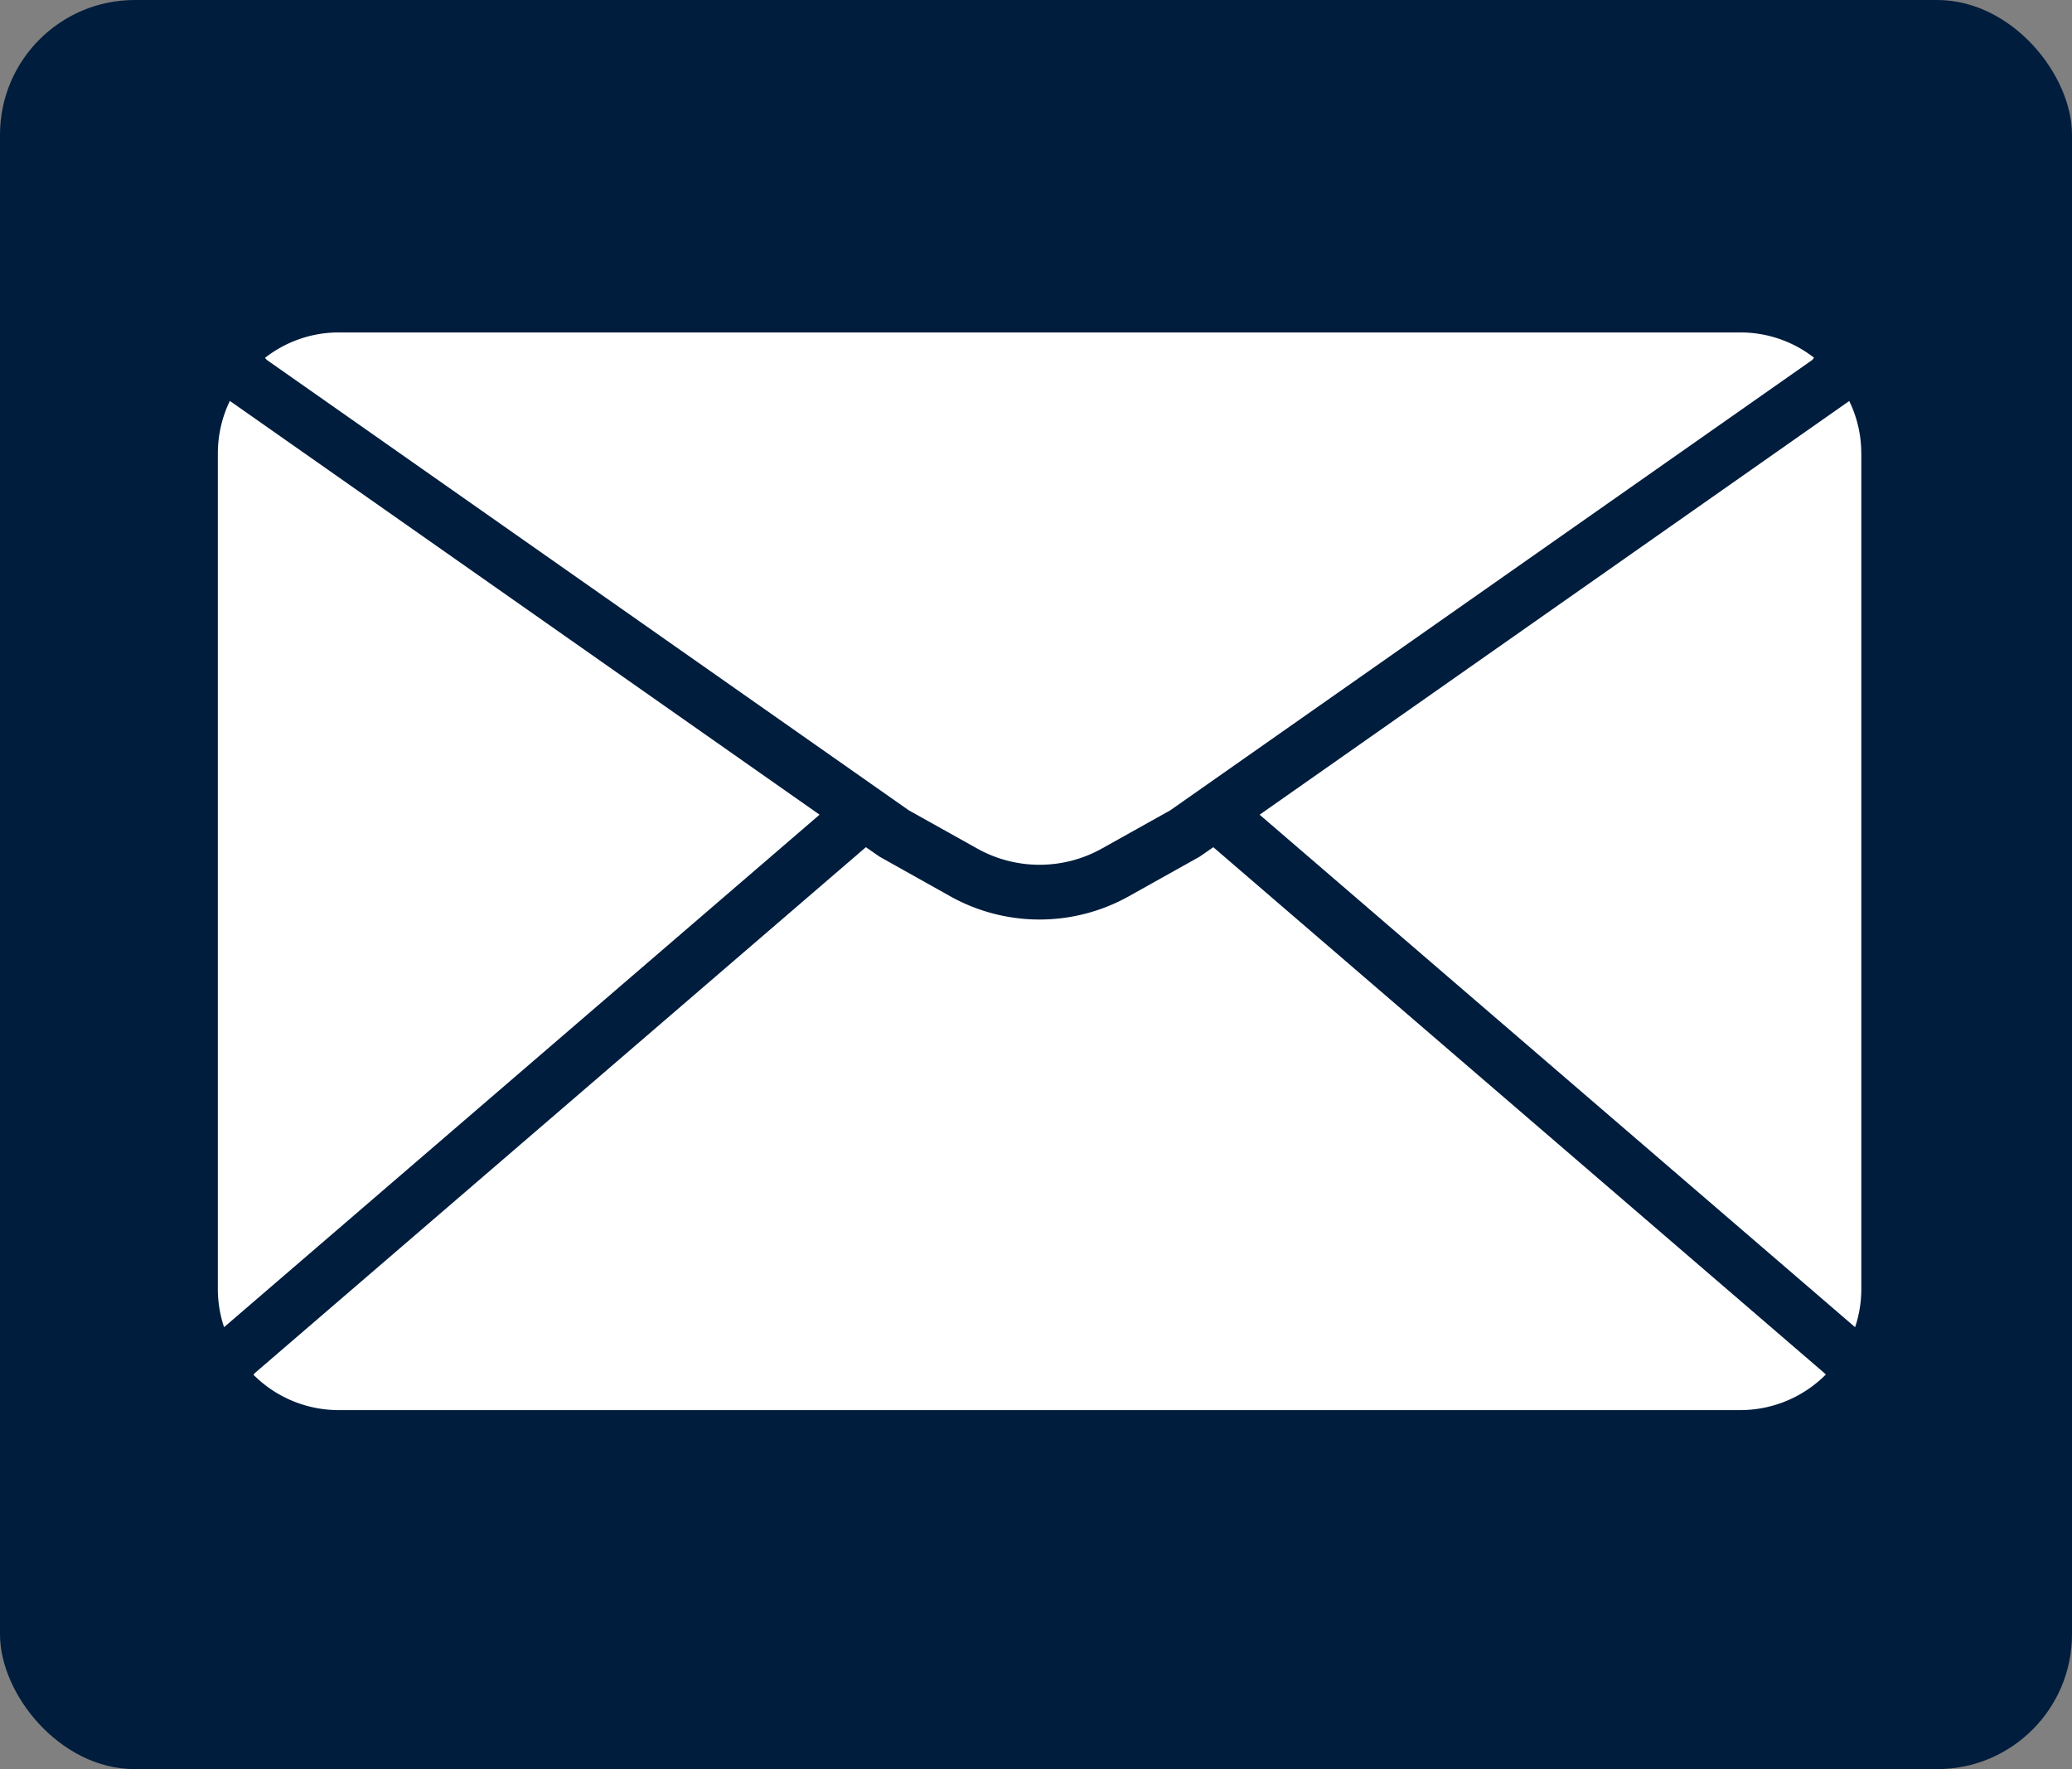<svg xmlns="http://www.w3.org/2000/svg" width="123" height="105" viewBox="0 0 123 105">
  <rect x="0" y="0" width="123" height="105" fill="#808080" stroke="none"/>
  <g id="Group_131" data-name="Group 131" transform="translate(-1155 -488)">
    <rect id="Rectangle_38" data-name="Rectangle 38" width="123" height="105" rx="8" transform="translate(1155 488)" fill="#001d3d"/>
    <g id="noun-email-5661277" transform="translate(1167.933 507.735)">
      <path id="Path_738" data-name="Path 738" d="M788.349,276.955v49.583a7.131,7.131,0,0,1-.369,2.266l-35.349-30.417,35-24.553a7.028,7.028,0,0,1,.715,3.122Z" transform="translate(-690.789 -269.768)" fill="#fff"/>
      <path id="Path_739" data-name="Path 739" d="M148.017,614.57a7.16,7.16,0,0,1-5.084,2.114H59.746a7.145,7.145,0,0,1-5.073-2.1l.108-.119L91.03,583.274l.813.564,4.2,2.352a10.872,10.872,0,0,0,10.591,0l4.206-2.352.813-.564L147.9,614.461Z" transform="translate(-52.562 -552.727)" fill="#fff"/>
      <path id="Path_740" data-name="Path 740" d="M65.72,298.266,30.37,328.683A7.094,7.094,0,0,1,30,326.417V276.835a7.186,7.186,0,0,1,.715-3.133l.022.022Z" transform="translate(-30.001 -269.648)" fill="#fff"/>
      <path id="Path_741" data-name="Path 741" d="M154.639,227.826l-.1.13-38.114,26.732-4.054,2.265a7.587,7.587,0,0,1-7.415,0l-4.054-2.265L62.791,227.956l-.108-.119.011-.011a7.105,7.105,0,0,1,4.379-1.5h83.187a7.1,7.1,0,0,1,4.38,1.5Z" transform="translate(-59.886 -226.33)" fill="#fff"/>
    </g>
  </g>
</svg>
